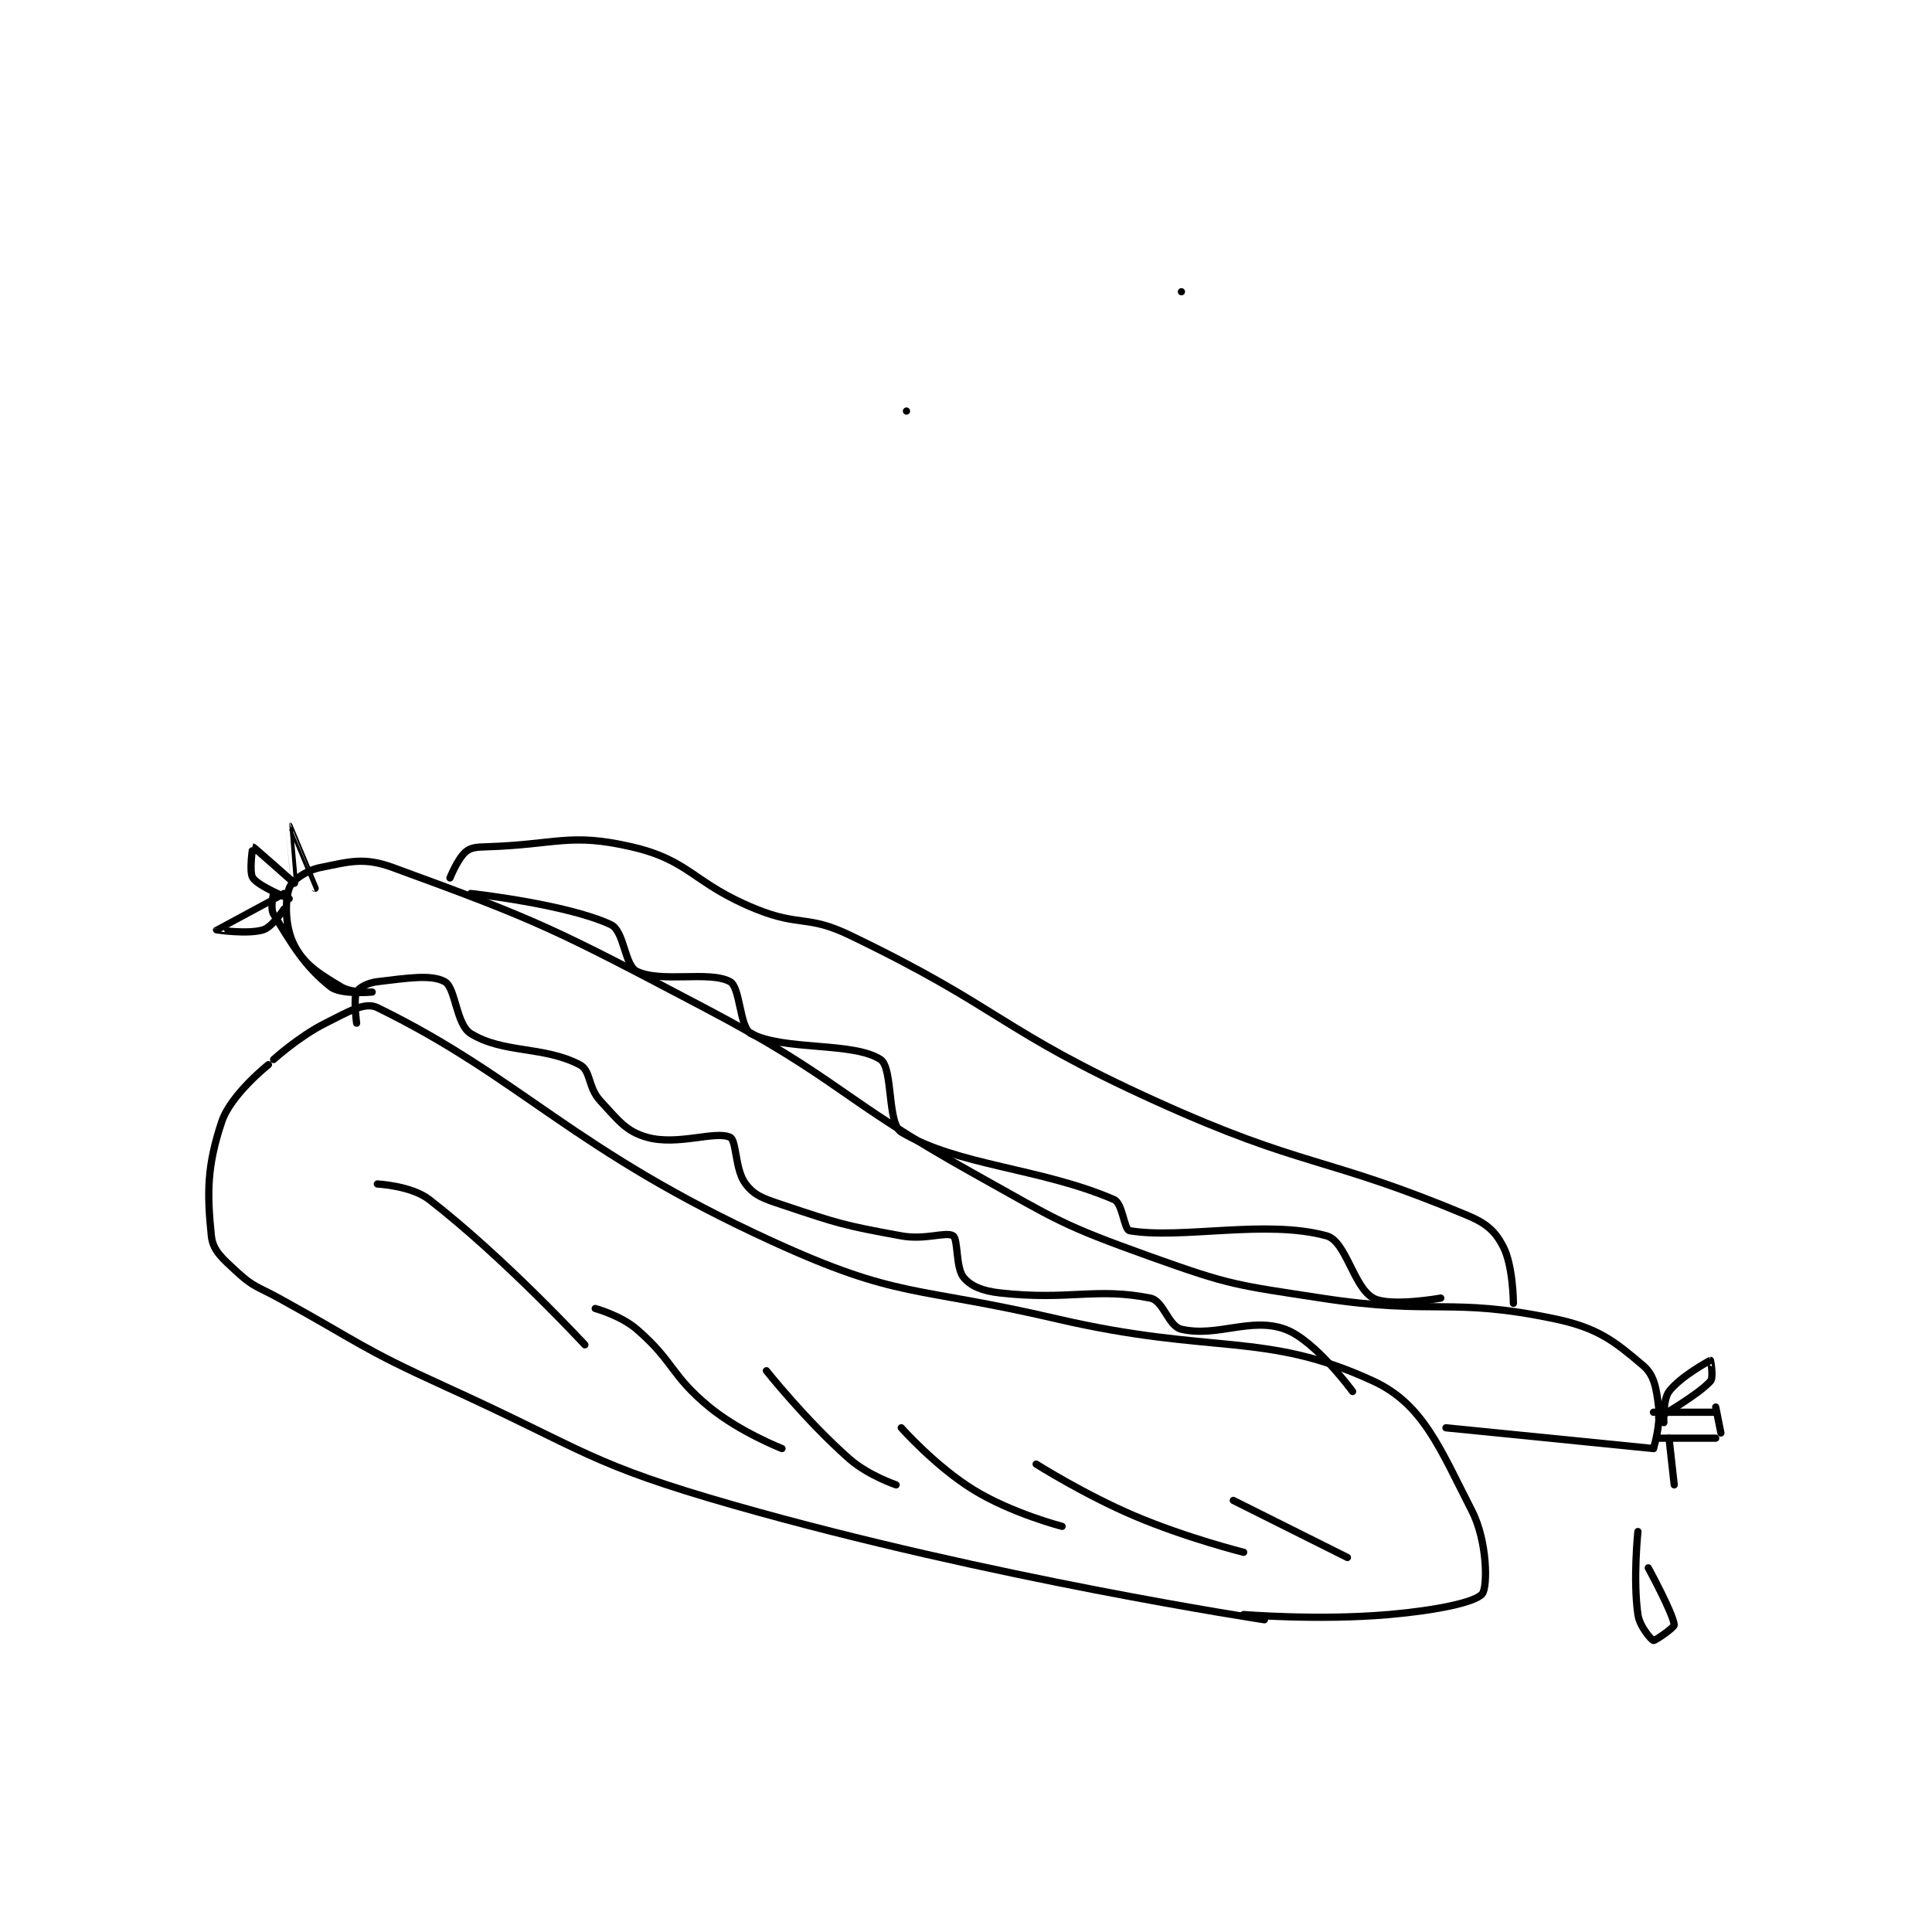 <?xml version="1.0" encoding="utf-8"?>
<!DOCTYPE svg PUBLIC "-//W3C//DTD SVG 1.1//EN" "http://www.w3.org/Graphics/SVG/1.1/DTD/svg11.dtd">
<svg viewBox="0 0 800 800" preserveAspectRatio="xMinYMin meet" xmlns="http://www.w3.org/2000/svg" version="1.1">
<g fill="none" stroke="black" stroke-linecap="round" stroke-linejoin="round" stroke-width="1.397">
<g transform="translate(87.52,120.808) scale(2.148) translate(-178,-63)">
<path id="0" d="M312 86 L312 86 "/>
<path id="1" d="M365 63 L365 63 "/>
<path id="2" d="M189 212 C189 212 181.755 217.736 180 223 C177.159 231.522 177.138 236.672 178 245 C178.297 247.873 180.136 249.356 183 252 C186.152 254.91 186.883 254.736 191 257 C206.834 265.709 206.618 266.553 223 274 C250.404 286.456 250.523 288.889 279 297 C328.29 311.038 381 319 381 319 "/>
<path id="3" d="M190 211 C190 211 194.869 206.565 200 204 C204.37 201.815 207.575 199.816 210 201 C237.836 214.594 247.487 228.361 286 246 C310.664 257.296 313.329 254.559 341 261 C371.179 268.024 381.076 263.323 402 273 C411.609 277.444 414.873 286.037 421 298 C424.003 303.864 424.051 312.686 423 314 C421.657 315.679 413.889 317.227 405 318 C391.434 319.18 377 318 377 318 "/>
<path id="4" d="M190 179 C190 179 189.29 181.838 190 183 C193.678 189.018 196.031 193.077 201 197 C202.981 198.564 209 198 209 198 C209 198 205.068 198.241 203 197 C198.676 194.405 195.962 192.728 194 189 C192.224 185.626 192.127 180.618 193 178 C193.491 176.527 196.257 174.549 199 174 C204.648 172.87 207.355 171.94 213 174 C241.167 184.277 244.19 185.823 273 201 C299.727 215.079 298.533 218.227 325 233 C341.265 242.078 341.75 242.821 359 249 C374.572 254.578 375.466 254.456 392 257 C414.034 260.39 416.73 256.75 437 261 C445.352 262.751 448.532 265.352 454 270 C456.174 271.848 456.542 274.335 457 278 C457.431 281.446 456 286 456 286 "/>
<path id="5" d="M416 282 L456 286 "/>
<path id="6" d="M456 279 L468 279 "/>
<path id="7" d="M457 284 L468 284 "/>
<path id="8" d="M468 278 L469 283 "/>
<path id="9" d="M459 284 C459 284 460 293 460 293 C460 293 459 284 459 284 "/>
<path id="10" d="M458 281 C458 281 457.797 276.604 459 275 C461.138 272.149 466.821 269.045 467 269 C467.019 268.995 467.616 272.322 467 273 C464.521 275.726 457 280 457 280 "/>
<path id="11" d="M193 180 C193 180 187.17 177.671 186 176 C185.211 174.873 185.989 169.999 186 170 C186.127 170.016 194 177 194 177 "/>
<path id="12" d="M194 177 C194 177 192.999 166 193 166 C193.002 166 198 178 198 178 "/>
<path id="13" d="M192 179 C192 179 179.011 185.981 179 186 C178.996 186.007 185.005 186.922 188 186 C189.741 185.464 192 182 192 182 "/>
<path id="14" d="M224 176 C224 176 225.47 172.311 227 171 C228.02 170.126 229.046 170.061 231 170 C244.572 169.576 247.074 167.248 259 170 C270.402 172.631 270.831 177.074 283 182 C291.444 185.418 292.922 183.118 301 187 C330.449 201.151 329.838 205.313 360 219 C388.711 232.028 392.377 229.456 420 241 C423.796 242.586 425.417 244.011 427 247 C428.966 250.714 429 258 429 258 "/>
<path id="15" d="M206 204 C206 204 205.372 199.257 206 198 C206.419 197.162 208.126 196.22 210 196 C215.752 195.323 220.399 194.555 223 196 C225.112 197.173 225.16 204.252 228 206 C234.286 209.869 242.015 208.368 249 212 C251.213 213.15 250.526 216.336 253 219 C256.546 222.819 257.933 224.861 262 226 C267.938 227.663 275.17 224.66 278 226 C279.285 226.608 278.919 232.295 281 235 C282.727 237.245 284.379 237.793 288 239 C298.864 242.621 299.714 242.948 311 245 C315.685 245.852 319.664 244.109 321 245 C321.98 245.653 321.479 251.141 323 253 C324.377 254.684 326.62 255.624 330 256 C343.419 257.491 348.483 254.897 359 257 C361.593 257.519 362.446 262.411 365 263 C371.917 264.596 378.355 260.584 385 263 C390.769 265.098 398 275 398 275 "/>
<path id="16" d="M228 179 C228 179 246.543 181.036 255 185 C257.615 186.226 257.639 192.871 260 194 C264.809 196.3 274.017 193.827 278 196 C279.973 197.076 279.837 204.881 282 206 C288.504 209.364 301.743 207.556 307 211 C309.449 212.604 308.253 223.352 311 225 C321.81 231.486 337.863 231.896 352 238 C353.696 238.732 353.943 243.82 355 244 C365.026 245.712 381.324 241.77 393 245 C396.758 246.039 398.166 254.909 402 257 C405.206 258.749 415 257 415 257 "/>
<path id="17" d="M210 235 C210 235 216.539 235.318 220 238 C234.518 249.252 250 266 250 266 "/>
<path id="18" d="M252 259 C252 259 256.922 260.342 260 263 C267.243 269.255 266.49 271.831 274 278 C279.869 282.821 288 286 288 286 "/>
<path id="19" d="M285 271 C285 271 292.683 280.681 301 288 C304.6 291.168 310 293 310 293 "/>
<path id="20" d="M311 282 C311 282 317.623 289.478 325 294 C332.355 298.508 342 301 342 301 "/>
<path id="21" d="M337 289 C337 289 346.283 294.87 356 299 C366.02 303.258 377 306 377 306 "/>
<path id="22" d="M375 296 L397 307 "/>
<path id="23" d="M453 302 C453 302 452.034 311.238 453 318 C453.328 320.294 455.588 322.882 456 323 C456.292 323.084 460.036 320.498 460 320 C459.851 317.914 455 309 455 309 "/>
</g>
</g>
</svg>
